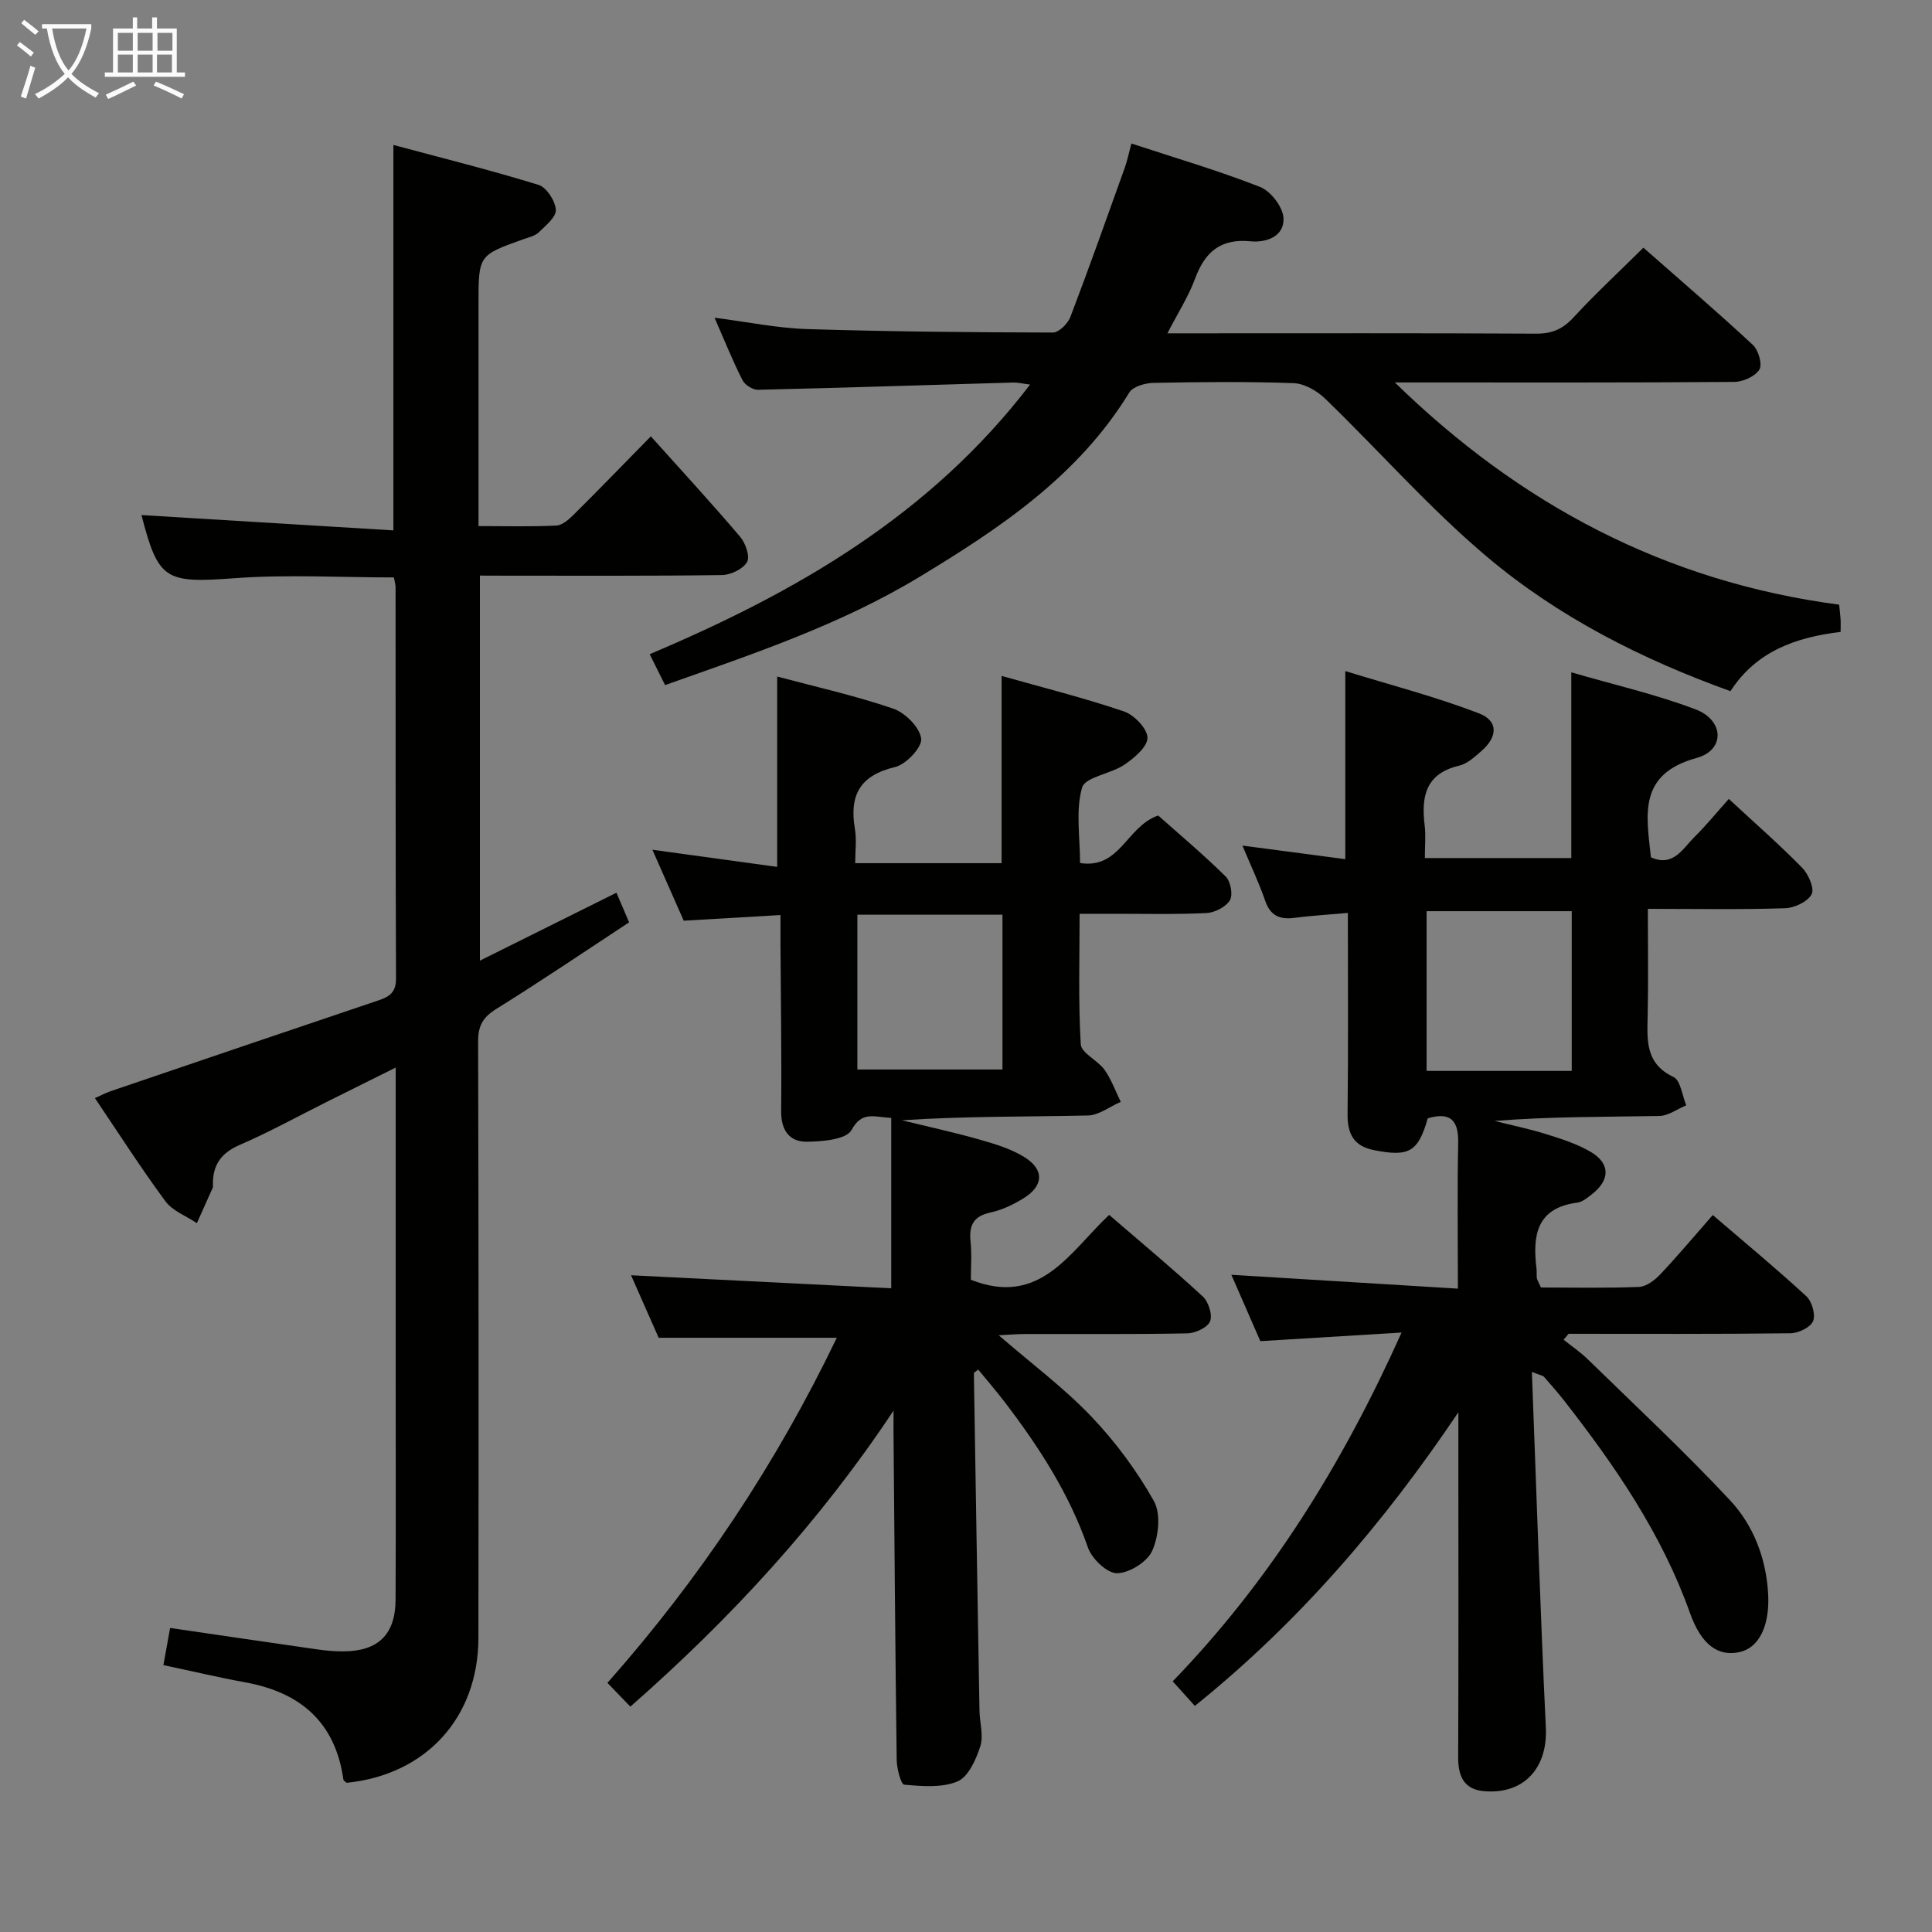 <svg enable-background="new 0 0 400 400" viewBox="0 0 400 400" xmlns="http://www.w3.org/2000/svg"><rect x="0" y="0" width="400" height="400" fill="#808080" stroke="none"/><g fill="#010100"><path d="m317.16 284.04c.96 25.15 1.73 49.41 2.89 73.65.4 8.29-4.49 13.88-12.83 13.15-4.13-.36-5.34-3.11-5.32-7.01.09-21 .04-42 .04-63 0-2.81 0-5.63 0-8.44-15.32 22.79-32.88 43.36-54.56 60.8-1.46-1.62-2.86-3.18-4.58-5.09 20.2-20.9 35.16-44.98 47.38-72.21-10.21.62-19.43 1.18-29.24 1.78-1.97-4.52-4.07-9.3-6-13.74 15.5.95 30.82 1.89 46.9 2.87 0-10.73-.14-20.48.06-30.23.1-4.81-1.8-6.37-6.3-5.03-1.99 6.96-3.87 8.02-11.11 6.59-4.23-.84-5.54-3.37-5.49-7.51.16-13.61.06-27.21.06-41.61-3.97.36-7.54.56-11.07 1.02-3.06.4-4.99-.45-6.06-3.57-1.29-3.73-3-7.32-4.7-11.39 7.33.97 14.18 1.87 21.3 2.81 0-12.7 0-25.08 0-38.94 9.34 2.88 18.69 5.3 27.65 8.74 4.09 1.57 3.92 4.89.49 7.85-1.37 1.19-2.89 2.6-4.56 2.99-6.93 1.62-7.89 6.37-7.15 12.35.26 2.11.04 4.29.04 6.78h30.32c0-12.42 0-24.94 0-38.45 8.75 2.55 17.46 4.53 25.74 7.67 5.92 2.25 6.14 8.43.2 10.06-12.21 3.35-10.39 11.85-9.45 20.57 4.61 2.07 6.56-1.78 9.01-4.21 2.48-2.45 4.69-5.18 7.11-7.88 5.51 5.11 10.53 9.49 15.17 14.23 1.31 1.33 2.61 4.29 1.98 5.5-.81 1.54-3.54 2.84-5.49 2.9-9.14.3-18.29.13-28.42.13 0 7.64.12 14.91-.04 22.18-.11 5.07-.49 9.86 5.35 12.63 1.47.7 1.79 3.84 2.64 5.86-1.86.77-3.71 2.18-5.58 2.21-11.3.21-22.6.1-34.09 1.03 3.57.9 7.19 1.64 10.7 2.74 3.15.99 6.39 2.01 9.2 3.67 4.08 2.41 4.02 5.84.23 8.77-.91.71-1.94 1.59-3 1.73-8.49 1.09-9.29 6.82-8.47 13.62.08.66 0 1.33.07 1.99.03.3.24.58.85 1.96 6.45 0 13.39.16 20.31-.12 1.52-.06 3.27-1.4 4.42-2.62 3.65-3.86 7.06-7.94 10.85-12.26 6.61 5.67 13.14 11.07 19.36 16.8 1.17 1.08 1.96 3.82 1.41 5.16-.54 1.3-3.03 2.5-4.68 2.52-15.31.19-30.62.11-45.94.11-.34.41-.69.82-1.03 1.23 1.69 1.35 3.5 2.57 5.04 4.08 9.87 9.63 19.97 19.05 29.38 29.12 4.92 5.26 7.54 12.12 7.93 19.52.34 6.56-1.93 11.04-5.86 11.93-4.37 1-7.94-1.34-10.33-8.08-5.84-16.4-15.5-30.45-26.08-44-1.33-1.7-2.77-3.32-4.19-4.95-.19-.19-.57-.22-2.46-.96zm-21.8-95.39v33.07h30.05c0-11.13 0-21.98 0-33.07-10.13 0-19.89 0-30.05 0z"/><path d="m185 292.05c-15.38 23.15-33.68 43.01-54.49 61.29-1.62-1.68-3.09-3.2-4.75-4.92 19.2-21.68 34.95-45.37 47.49-71.45-12.33 0-24.16 0-36.88 0-1.71-3.87-3.82-8.65-5.72-12.94 17.94.9 35.77 1.79 53.87 2.7 0-12.34 0-23.66 0-35.27-3.8-.25-6.07-1.4-8.23 2.51-1.08 1.96-6.02 2.37-9.22 2.41-3.62.05-5.38-2.37-5.34-6.31.11-11.49-.07-22.99-.14-34.49-.01-1.8 0-3.6 0-6.13-6.87.4-13.24.78-20.03 1.17-2.03-4.6-4.15-9.39-6.49-14.69 9 1.24 17.31 2.38 25.84 3.55 0-13.54 0-26.24 0-39.41 7.84 2.1 16.07 3.93 23.99 6.63 2.49.85 5.49 3.85 5.82 6.21.24 1.77-3.12 5.36-5.41 5.9-7.3 1.73-9.5 5.87-8.31 12.81.38 2.22.06 4.57.06 7.09h30.31c0-12.86 0-25.42 0-38.77 8.57 2.42 17.07 4.55 25.33 7.35 2.12.72 4.85 3.57 4.87 5.45.01 1.89-2.75 4.21-4.8 5.6-2.8 1.9-8.11 2.52-8.74 4.73-1.36 4.74-.42 10.15-.42 15.61 8.33 1.3 9.6-7.58 16.18-9.84 4.28 3.81 9.32 8.04 13.99 12.65 1.02 1 1.53 3.82.85 4.92-.86 1.39-3.15 2.55-4.88 2.63-6.49.31-12.99.14-19.49.15-1.99 0-3.98 0-6.74 0 0 9.19-.29 18.12.24 27.01.11 1.84 3.51 3.31 4.92 5.29 1.42 2 2.26 4.41 3.36 6.64-2.27.98-4.52 2.77-6.81 2.82-12.77.28-25.56.13-38.49.99 5.4 1.33 10.84 2.51 16.18 4.03 3.16.9 6.44 1.9 9.19 3.61 4.15 2.58 3.97 5.94-.21 8.52-2.09 1.29-4.44 2.42-6.82 2.93-3.52.76-4.48 2.65-4.14 5.99.28 2.77.06 5.6.06 7.94 14.37 5.69 20.47-5.76 28.64-13.43 6.63 5.72 13.14 11.13 19.36 16.87 1.2 1.1 2.08 3.83 1.53 5.17-.53 1.3-3.07 2.46-4.76 2.49-11.16.22-22.33.1-33.5.13-1.58 0-3.16.15-5.5.26 6.87 5.94 13.53 10.91 19.19 16.84 4.98 5.22 9.4 11.2 12.94 17.48 1.48 2.63.99 7.32-.34 10.29-1.03 2.31-4.74 4.63-7.29 4.66-2.05.03-5.22-3-6.02-5.31-3.88-11.19-10.17-20.88-17.26-30.16-1.76-2.3-3.65-4.49-5.46-6.69-.65.52-.9.63-.9.73.37 23.29.76 46.57 1.16 69.85.04 2.49.88 5.2.17 7.42-.88 2.73-2.47 6.31-4.71 7.26-3.24 1.37-7.36 1-11.04.68-.69-.06-1.54-3.38-1.56-5.2-.3-22.65-.46-45.3-.66-67.94 0-1.44.01-2.88.01-4.31zm22.55-102.67c-10.38 0-20.12 0-30.04 0v32.05h30.04c0-10.81 0-21.22 0-32.05z"/><path d="m99.36 119.17v79.72c9.66-4.8 18.82-9.36 28.27-14.06.8 1.87 1.57 3.67 2.62 6.13-9.15 6.01-18.21 12.15-27.5 17.93-2.77 1.72-3.77 3.48-3.76 6.73.11 41.16.11 82.32.06 123.47-.02 16.53-10.83 28.35-27.27 30.02-.24-.22-.65-.41-.68-.66-1.67-11.85-8.86-18.05-20.28-20.13-5.52-1.01-10.99-2.31-16.99-3.58.48-2.66.94-5.16 1.39-7.69 10.39 1.52 20.39 3 30.4 4.43 1.81.26 3.65.43 5.47.42 7.23-.04 10.78-3.49 10.81-10.72.07-15.66.02-31.33.02-46.99 0-19.16 0-38.33 0-57.49 0-1.61 0-3.23 0-5.67-5.25 2.61-9.82 4.88-14.38 7.16-5.96 2.98-11.81 6.21-17.91 8.85-3.94 1.7-5.65 4.27-5.55 8.36 0 .17.03.35-.03.5-1.09 2.45-2.19 4.89-3.29 7.34-2.21-1.49-5.03-2.52-6.52-4.54-5.03-6.81-9.6-13.96-14.59-21.35 1.29-.57 2.24-1.08 3.25-1.43 18.52-6.3 37.03-12.6 55.57-18.84 2.28-.77 3.53-1.73 3.52-4.49-.11-26.99-.07-53.99-.09-80.98 0-.63-.21-1.26-.35-2.06-11.11 0-22.1-.64-32.98.16-14.31 1.05-15.79.47-19.28-13.07 17.13 1.04 34.47 2.1 52.16 3.17 0-26.91 0-52.77 0-79.8 10.1 2.71 20.15 5.22 30.03 8.26 1.66.51 3.48 3.31 3.6 5.16.1 1.5-2.12 3.29-3.56 4.69-.78.75-2.07 1.02-3.16 1.41-9.29 3.31-9.29 3.31-9.29 13.4v45.99c5.6 0 10.87.15 16.12-.11 1.24-.06 2.6-1.28 3.6-2.27 4.85-4.8 9.59-9.71 15.96-16.2 6.36 7.09 12.56 13.82 18.48 20.78 1.12 1.31 2.09 4.1 1.44 5.24-.83 1.45-3.37 2.67-5.19 2.7-14.83.21-29.66.12-44.49.13-1.77-.02-3.56-.02-5.63-.02z"/><path d="m137.7 141.84c-1.13-2.27-2.07-4.16-3.19-6.4 30.31-12.8 58.03-28.73 78.76-55.82-1.68-.21-2.59-.45-3.5-.42-17.62.51-35.23 1.09-52.85 1.5-1.09.02-2.71-1.02-3.21-2.01-2.01-3.98-3.68-8.13-5.77-12.91 6.8.87 12.94 2.15 19.11 2.35 16.97.53 33.95.68 50.93.72 1.24 0 3.11-1.84 3.63-3.23 3.9-10.22 7.55-20.53 11.24-30.83.55-1.53.87-3.14 1.39-5.08 9.13 3.01 18.04 5.61 26.65 9 2.21.87 4.71 4.13 4.84 6.42.22 3.82-3.56 5.15-6.82 4.83-6.22-.61-9.45 2.21-11.49 7.75-1.36 3.68-3.53 7.05-5.72 11.3h5.34c23.66 0 47.32-.06 70.98.07 3.27.02 5.51-.92 7.73-3.33 4.5-4.88 9.38-9.4 14.5-14.47 7.6 6.69 15.27 13.26 22.66 20.13 1.16 1.07 2.01 4.04 1.35 5.11-.88 1.41-3.37 2.53-5.19 2.55-21.66.17-43.32.11-64.98.11-1.77 0-3.53 0-5.3 0 25.85 25.24 56 41.27 91.98 46.01.11 1.06.24 2.01.3 2.97.05.8.01 1.6.01 2.67-9.29 1.12-17.44 3.99-22.81 12.27-18.41-6.63-35.65-15.37-50.44-27.85-11.89-10.04-22.26-21.87-33.48-32.72-1.68-1.62-4.29-3.12-6.52-3.2-9.65-.35-19.32-.25-28.98-.06-1.73.03-4.27.74-5.04 1.99-10.55 17.25-26.65 28.02-43.43 38.17-16.47 9.97-34.54 15.98-52.68 22.41z"/></g><path d="m6.4 11.7c-1-.8-1.9-1.6-2.9-2.3l.6-.7c.9.7 1.9 1.4 2.9 2.2zm-2.1 8.3c.7-2.1 1.4-4.2 2-6.4.2.1.6.3 1 .4-.7 2.3-1.3 4.4-1.9 6.4zm3-12.8c-1.1-.9-2.1-1.7-2.9-2.4l.6-.7c1 .8 2 1.5 3 2.4zm1.4-1.3v-.9h10.2v.9c-.9 4.2-2.3 7.3-4.1 9.4 1.3 1.4 3.2 2.7 5.7 4-.2.2-.4.5-.7.9-2.5-1.4-4.4-2.7-5.7-4.2-1.4 1.5-3.5 3-6.1 4.4 0 0 0 0-.1-.1-.3-.4-.5-.7-.7-.8 2.7-1.3 4.7-2.8 6.2-4.2-1.8-2.2-3-5.3-3.7-9.4zm9.2 0h-7.1c.6 3.8 1.7 6.7 3.4 8.7 1.7-2 2.9-4.8 3.7-8.7z" fill="#fafbfa"/><path d="m31.6 3.6h.9v2.3h4.1v9.1h1.7v.9h-16.6v-.9h1.7v-9.1h4.1v-2.3h.9v2.3h3.1v-2.3zm-4 13.3.6.8c-1.9.9-3.8 1.9-5.8 2.8-.2-.3-.3-.6-.5-.9 2-.9 3.9-1.8 5.7-2.7zm-3.2-10.1v3.7h3.1v-3.7zm0 4.5v3.7h3.1v-3.7zm4.1-4.5v3.7h3.1v-3.7zm0 4.5v3.7h3.1v-3.7zm9.1 9.1c-2.1-1.1-4.1-2-5.8-2.7l.5-.8c2.2.9 4.1 1.8 5.8 2.6zm-1.9-13.6h-3.1v3.7h3.1zm-3.2 4.5v3.7h3.1v-3.7z" fill="#fafbfa"/></svg>